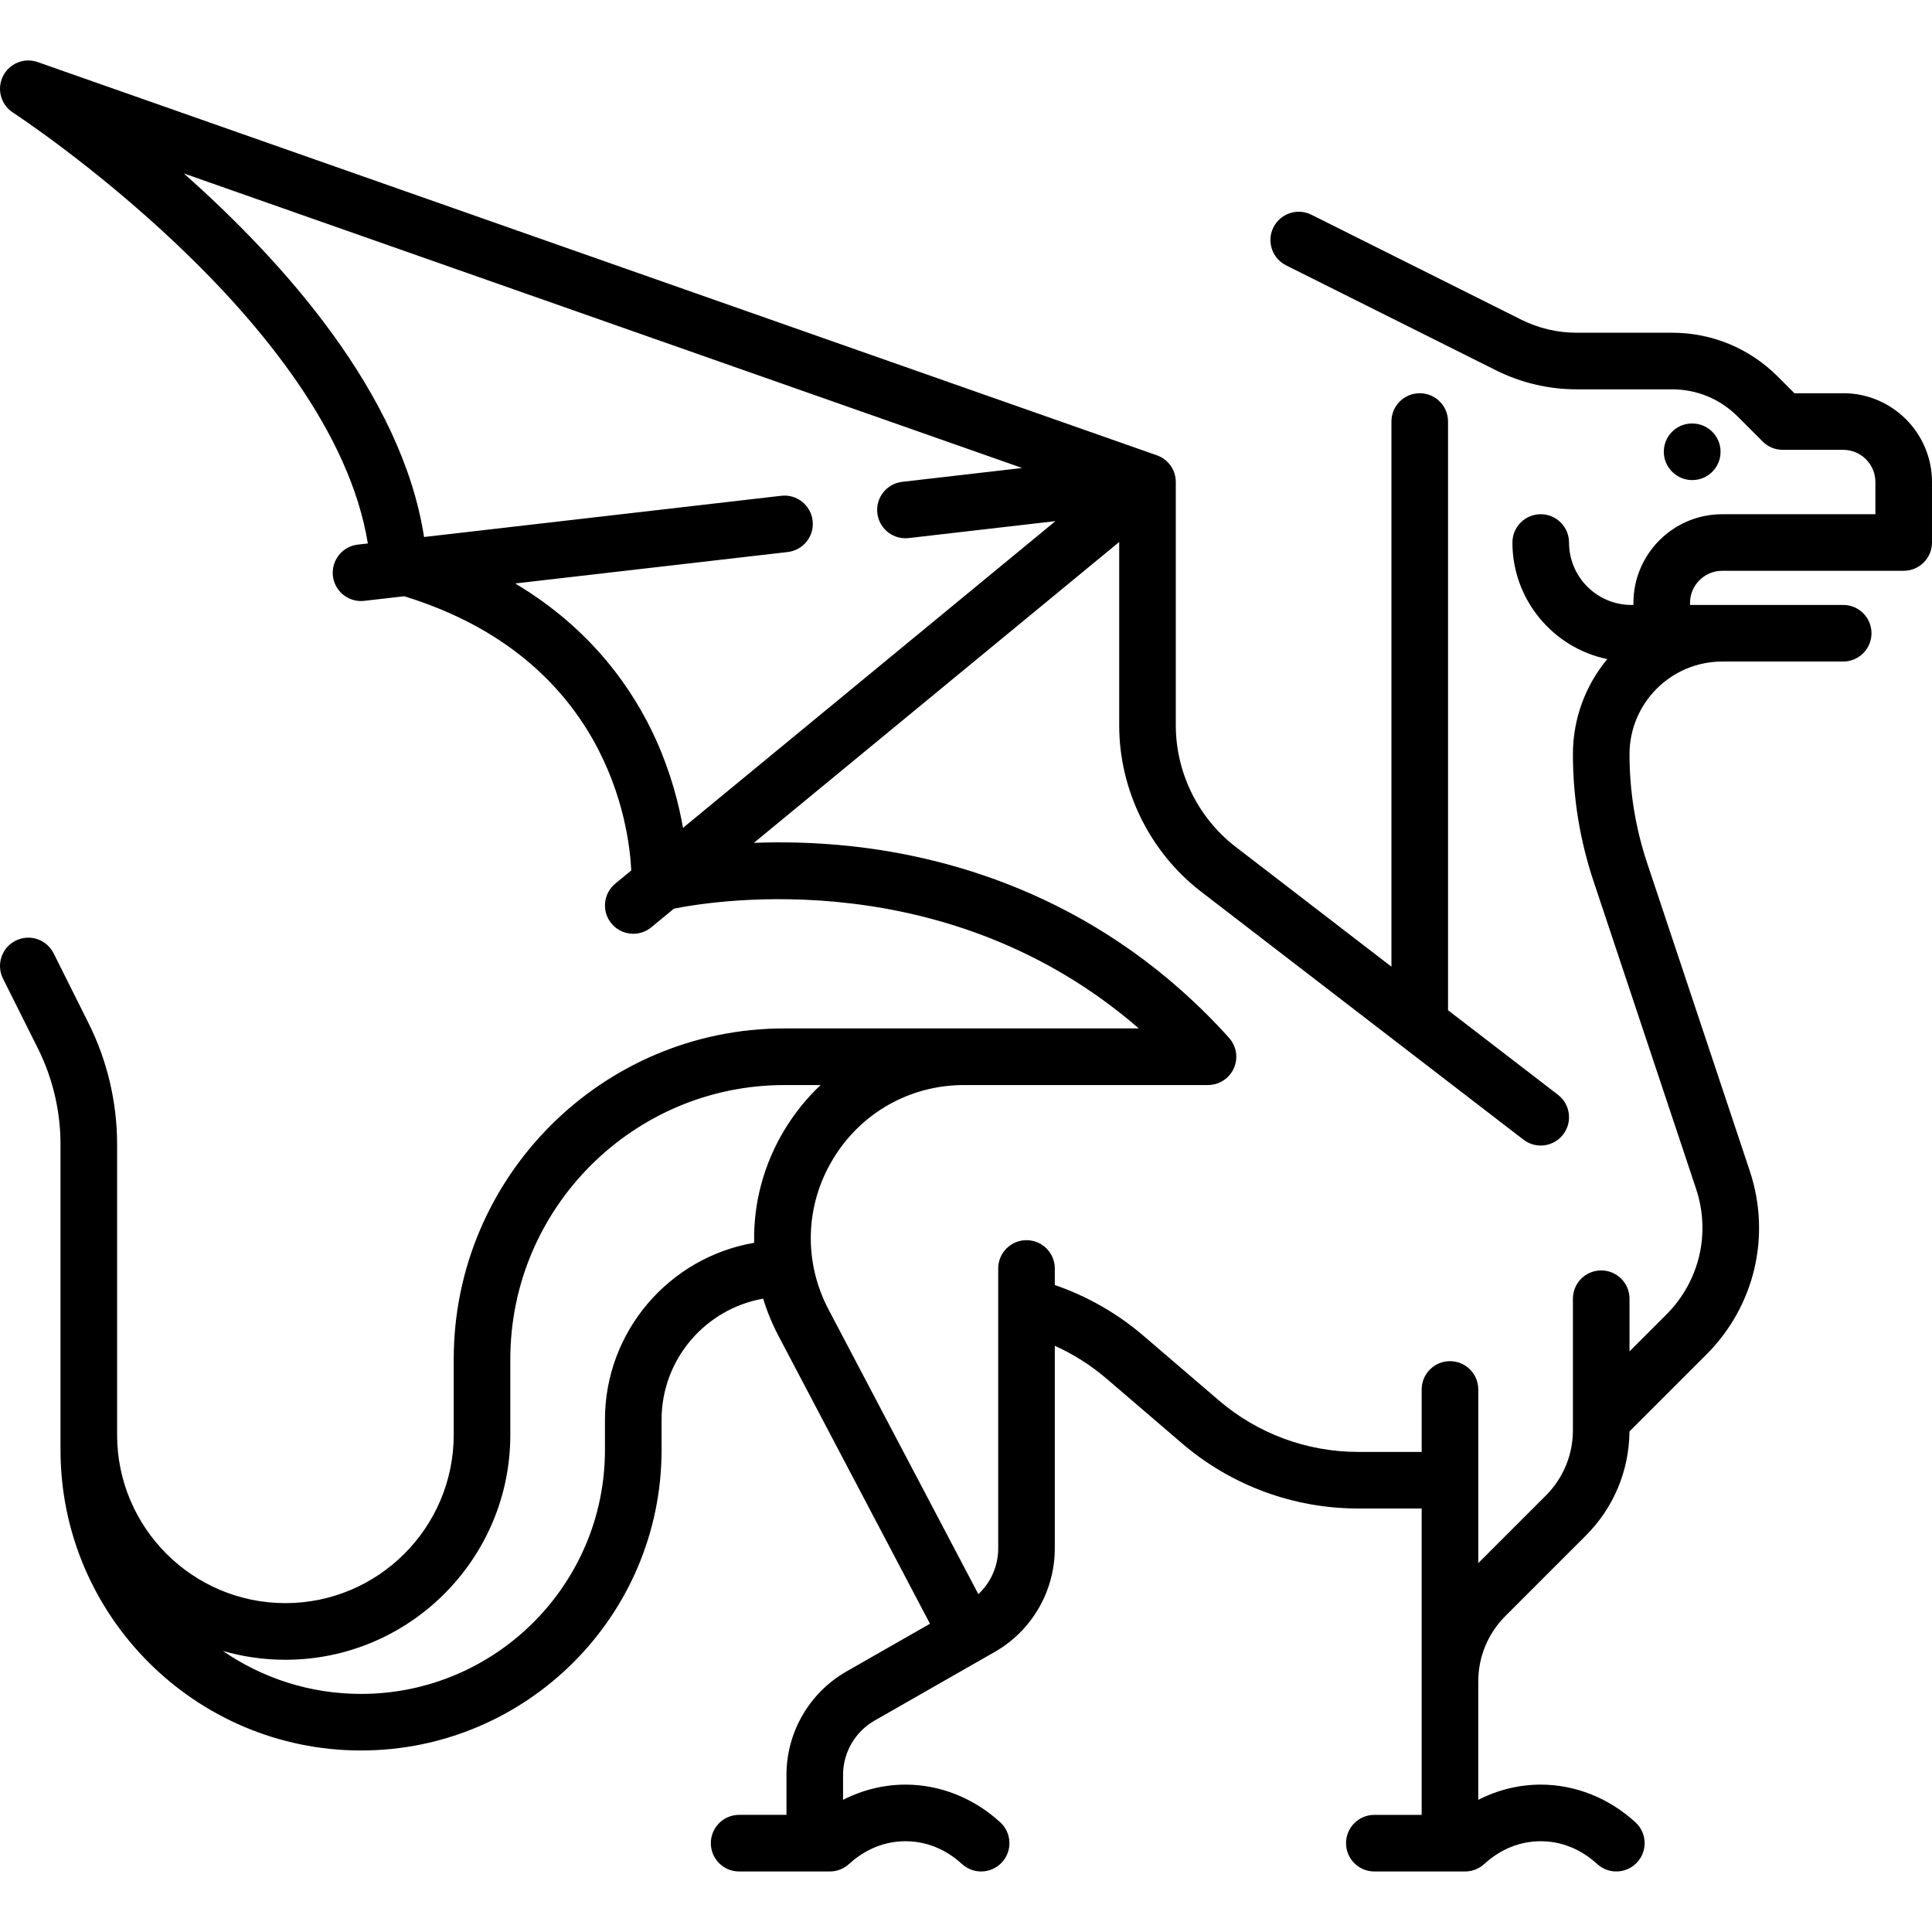 <?xml version="1.0" encoding="UTF-8"?>
<?xml-stylesheet type="text/css" href="../../css/style.css" ?>
<svg enable-background="new 0 0 512.002 512.002" version="1.1" viewBox="0 0 512.002 512.002" xml:space="preserve" xmlns="http://www.w3.org/2000/svg">
		<path d="m488.47 104.21h-12.926l-4.444-4.444c-7.474-7.473-17.409-11.588-27.977-11.588h-25.352c-5.031 0-10.07-1.189-14.57-3.439l-55.667-27.833c-3.705-1.854-8.21-0.351-10.062 3.354-1.853 3.705-0.351 8.21 3.354 10.062l55.667 27.833c6.572 3.287 13.93 5.023 21.278 5.023h25.354c6.561 0 12.73 2.555 17.37 7.195l6.641 6.641c1.406 1.407 3.314 2.197 5.303 2.197h16.032c4.705 0 8.532 3.828 8.532 8.532v8.533h-40.597c-12.976 0-23.532 10.557-23.532 23.532v0.516h-0.516c-9.125 0-16.548-7.423-16.548-16.548 0-4.142-3.358-7.5-7.5-7.5s-7.5 3.358-7.5 7.5c0 15.2 10.805 27.922 25.138 30.892-5.684 6.853-9.106 15.646-9.106 25.226 0 11.443 1.834 22.749 5.453 33.602l27.179 81.538c3.928 11.783 0.912 24.559-7.871 33.341l-9.761 9.761v-13.958c0-4.142-3.358-7.5-7.5-7.5s-7.5 3.358-7.5 7.5v34.815c0 6.561-2.555 12.73-7.195 17.37l-17.886 17.886v-46.022c0-4.142-3.358-7.5-7.5-7.5s-7.5 3.358-7.5 7.5v16.549h-16.874c-13.508 0-26.597-4.842-36.854-13.633l-20.089-17.219c-6.857-5.877-14.862-10.437-23.409-13.373v-4.388c0-4.142-3.358-7.5-7.5-7.5s-7.5 3.358-7.5 7.5v74.222c0 4.627-1.956 8.993-5.26 12.086l-39.692-75.416c-6.682-12.696-6.244-27.608 1.171-39.89s20.407-19.615 34.754-19.615h64.625c4.142 0 7.5-3.358 7.5-7.5 0-1.931-0.736-3.686-1.935-5.015l6e-3 -6e-3c-32.988-36.613-72.703-47.825-100.21-50.784-9.524-1.025-18.235-1.164-25.713-0.875l96.821-79.735v48.602c0 17.142 8.112 33.616 21.699 44.067l85.438 65.722c1.363 1.048 2.971 1.556 4.567 1.556 2.249 0 4.473-1.007 5.95-2.928 2.525-3.283 1.911-7.992-1.372-10.518l-29.138-22.414v-156.01c0-4.142-3.358-7.5-7.5-7.5s-7.5 3.358-7.5 7.5v144.47l-41.3-31.77c-9.921-7.632-15.845-19.661-15.845-32.178v-64.495c0-3.184-2.01-6.021-5.014-7.076l-296.6-104.21c-3.583-1.26-7.542 0.36-9.218 3.771-1.674 3.41-0.533 7.534 2.655 9.6 0.875 0.567 84.545 55.417 94.058 114.2l-2.664 0.307c-4.115 0.475-7.065 4.195-6.591 8.311 0.441 3.823 3.684 6.641 7.441 6.641 0.287 0 0.577-0.016 0.869-0.05l10.588-1.222c53.778 16.558 59.594 60.648 60.166 72.67l-4.236 3.489c-3.197 2.633-3.655 7.36-1.021 10.558 1.483 1.801 3.63 2.732 5.794 2.732 1.678 0 3.367-0.561 4.763-1.71l6.006-4.946c11.52-2.308 72.825-11.926 123.2 31.737h-93.893c-48.337 0-87.662 39.325-87.662 87.661v20.041c0 24.595-20.009 44.605-44.604 44.605s-44.605-20.01-44.605-44.605v-77.047c0-11.062-2.615-22.139-7.562-32.033l-9.262-18.524c-1.852-3.705-6.358-5.208-10.062-3.354-3.705 1.853-5.207 6.357-3.354 10.062l9.262 18.524c3.911 7.822 5.979 16.58 5.979 25.325v81.055c0 43.917 35.729 79.645 79.646 79.645s79.645-35.729 79.645-79.645v-8.017c0-16.034 11.646-29.39 26.921-32.078 1.025 3.367 2.377 6.673 4.063 9.875l40.146 76.278-22.137 12.65c-9.805 5.603-15.896 16.099-15.896 27.392v10.609h-12.543c-4.142 0-7.5 3.358-7.5 7.5s3.358 7.5 7.5 7.5h24.048c1.876 0 3.684-0.703 5.067-1.97 3.01-2.758 8.051-6.046 14.974-6.046s11.964 3.288 14.974 6.046c1.44 1.319 3.255 1.97 5.065 1.97 2.029 0 4.053-0.819 5.532-2.433 2.798-3.054 2.591-7.798-0.463-10.597-7.028-6.44-15.945-9.986-25.107-9.986-5.749 0-11.399 1.401-16.548 4.032v-6.625c0-5.924 3.195-11.429 8.338-14.368l31.878-18.216c9.805-5.603 15.896-16.099 15.896-27.392v-53.721c4.929 2.219 9.548 5.136 13.647 8.649l20.089 17.219c12.974 11.121 29.529 17.245 46.616 17.245h16.874v81.193h-12.541c-4.142 0-7.5 3.358-7.5 7.5s3.358 7.5 7.5 7.5h24.048c1.876 0 3.684-0.703 5.067-1.971 3.01-2.758 8.051-6.045 14.974-6.045s11.963 3.288 14.973 6.045c1.439 1.319 3.255 1.971 5.065 1.971 2.029 0 4.052-0.819 5.531-2.433 2.799-3.054 2.592-7.798-0.462-10.596-7.027-6.44-15.944-9.987-25.107-9.987-5.749 0-11.399 1.401-16.548 4.032v-31.348c0-6.562 2.555-12.73 7.194-17.37l21.298-21.298c7.387-7.386 11.486-17.18 11.58-27.612l20.377-20.376c12.826-12.826 17.23-31.483 11.495-48.691l-27.179-81.539c-3.107-9.321-4.683-19.03-4.683-28.864 0-13.545 11.02-24.564 24.564-24.564h32.064c4.142 0 7.5-3.358 7.5-7.5s-3.358-7.5-7.5-7.5h-40.597v-0.516c0-4.705 3.828-8.532 8.532-8.532h48.097c4.142 0 7.5-3.358 7.5-7.5v-16.033c0-12.976-10.557-23.532-23.533-23.532zm-314.56 91.976c-5.935-13.204-16.973-29.407-37.384-41.559l72.238-8.335c4.115-0.475 7.065-4.195 6.591-8.311-0.476-4.114-4.194-7.069-8.311-6.591l-94.664 10.923c-5.868-38.002-37.391-73.069-63.678-96.354l222.18 78.065-31.787 3.668c-4.115 0.475-7.065 4.195-6.591 8.311 0.441 3.823 3.684 6.641 7.441 6.641 0.287 0 0.577-0.016 0.869-0.05l38.893-4.488-98.703 81.285c-1.14-6.51-3.239-14.616-7.099-23.205zm25.952 133.17c-22.419 3.832-39.542 23.392-39.542 46.887v8.017c0 35.646-29 64.645-64.646 64.645-13.58 0-26.196-4.209-36.61-11.391 5.262 1.525 10.823 2.343 16.57 2.343 32.866 0 59.604-26.739 59.604-59.605v-20.041c0-40.065 32.596-72.661 72.662-72.661h9.568c-3.649 3.441-6.875 7.411-9.562 11.862-5.59 9.259-8.278 19.609-8.044 29.944z"/>
		<path d="m448.47 112.23h-0.08c-4.142 0-7.46 3.358-7.46 7.5s3.398 7.5 7.54 7.5 7.5-3.358 7.5-7.5-3.358-7.5-7.5-7.5z"/>
</svg>
